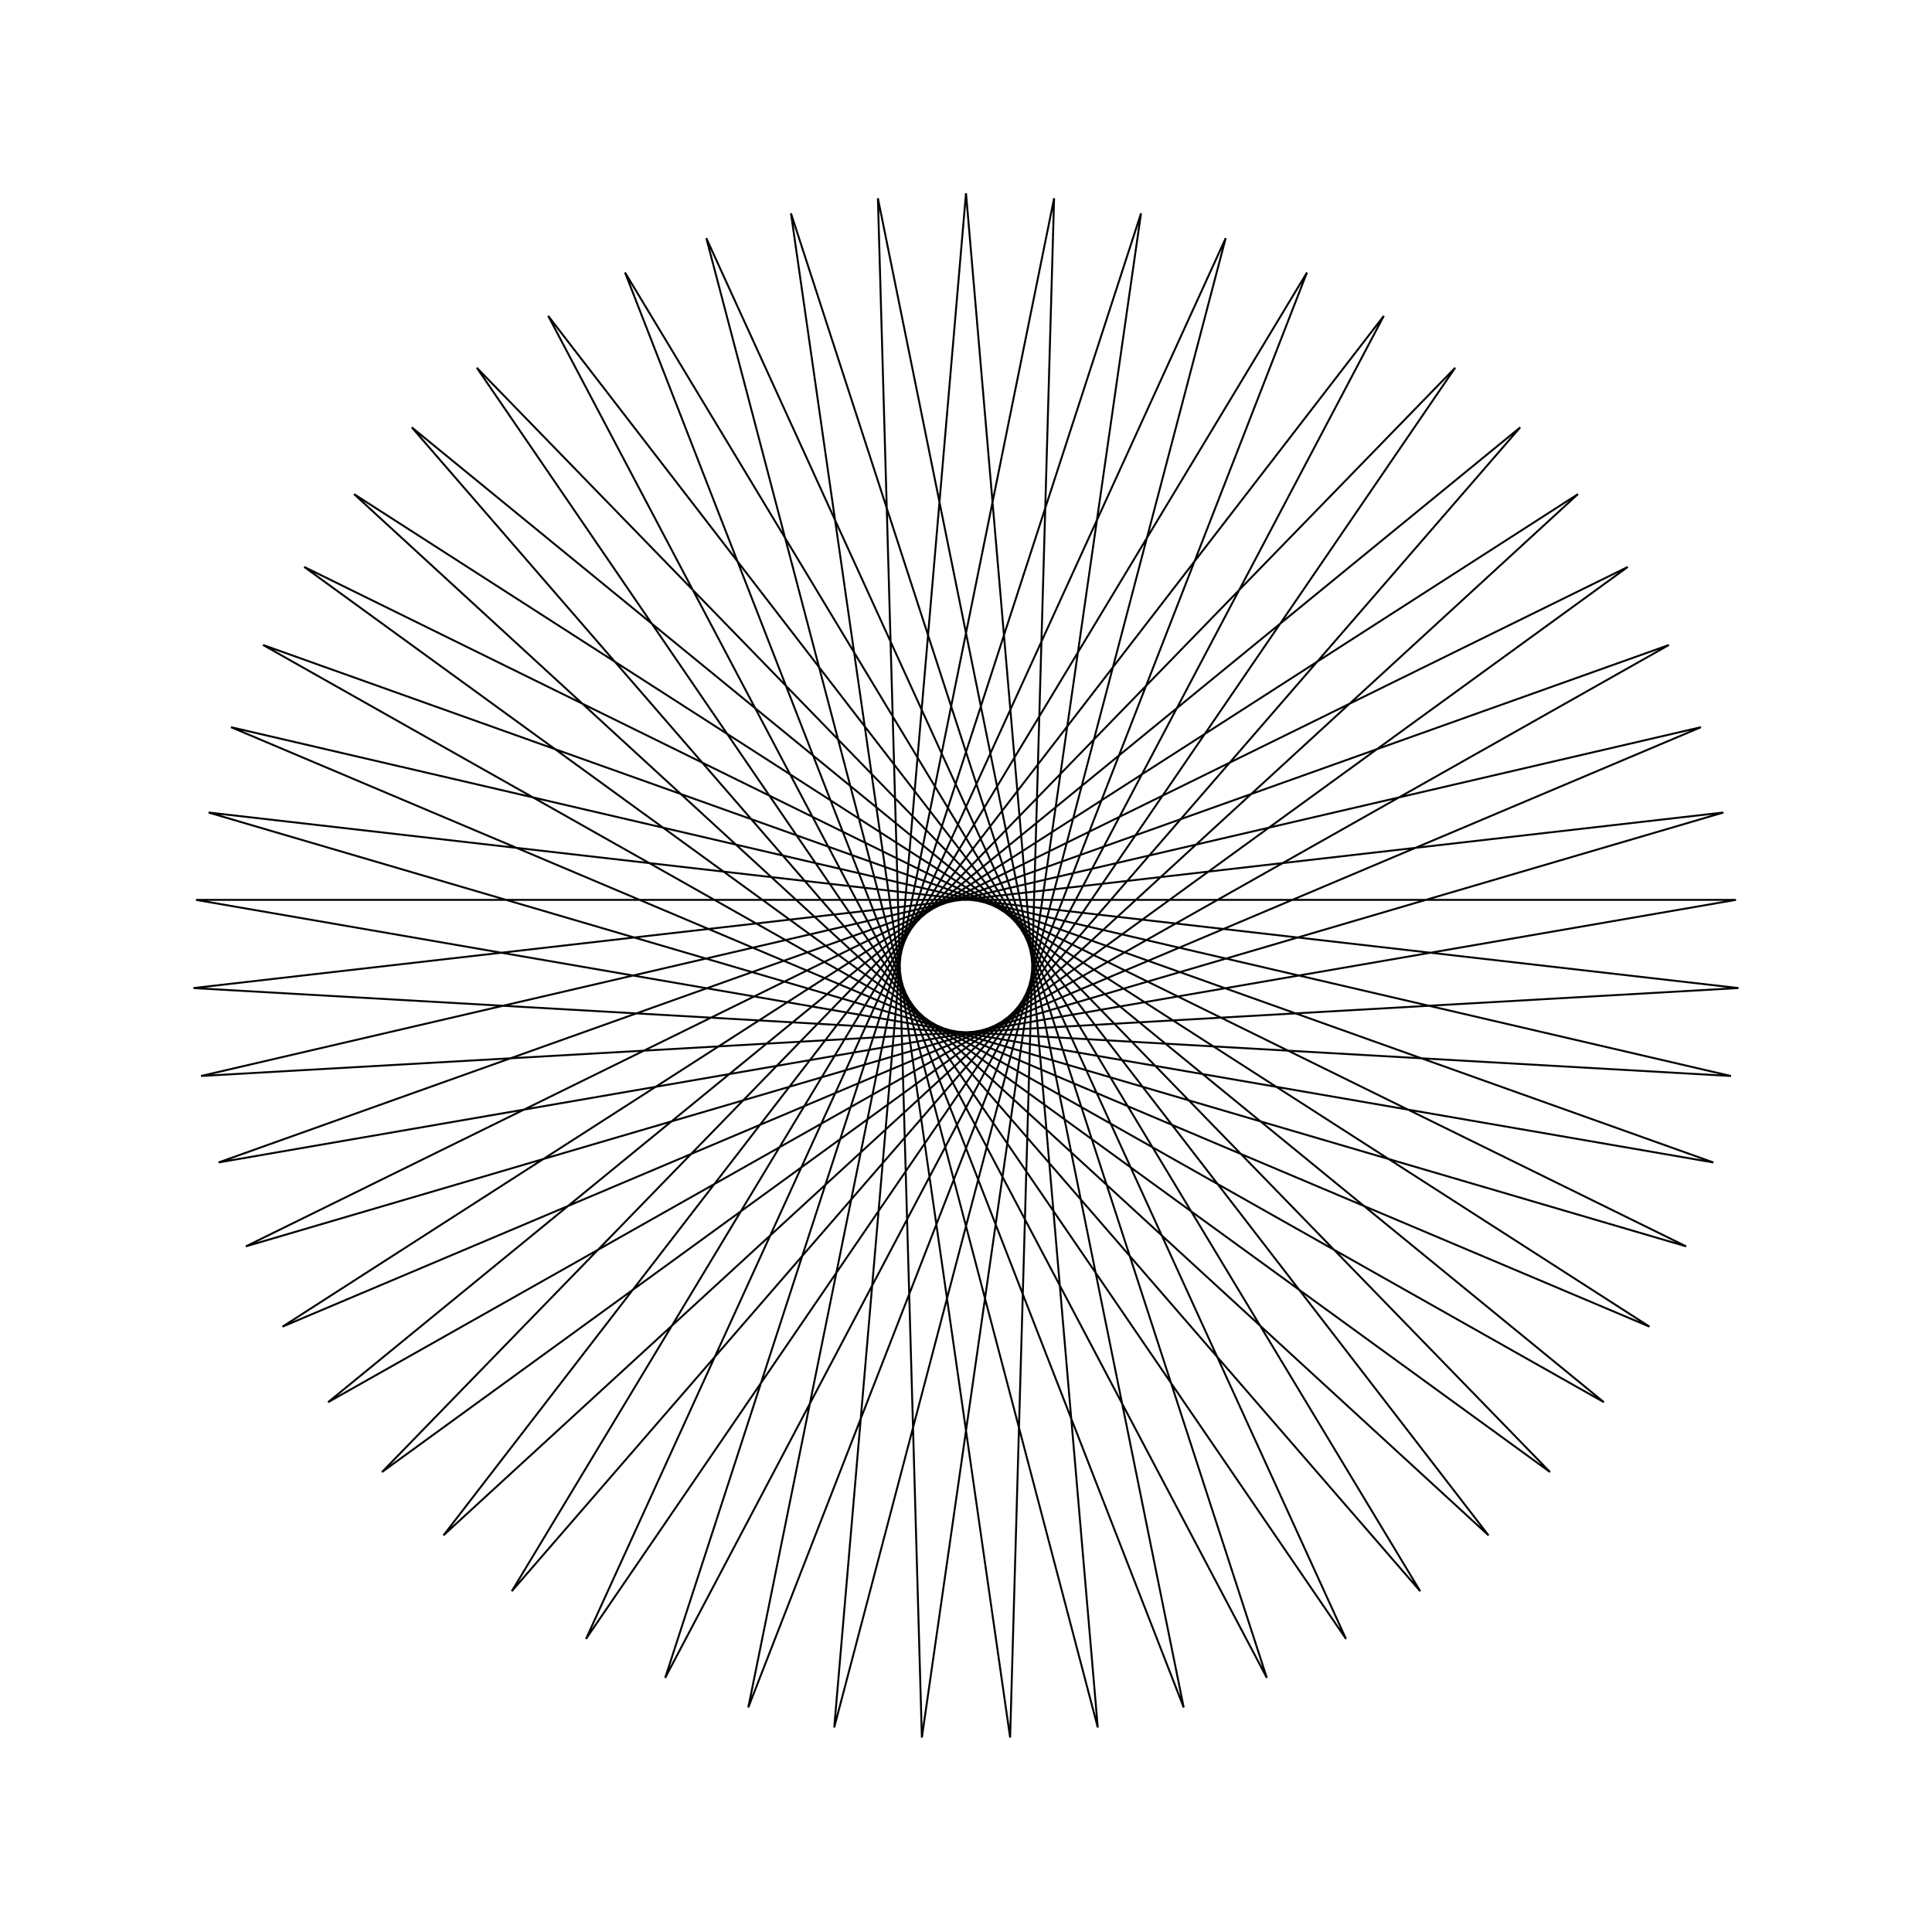 <?xml version="1.0" ?>
<svg height="100" width="100">
  <path d="M 50.0,90.0 L 56.821,10.586 L 36.558,87.674 L 69.669,15.17 L 24.68,80.966 L 80.23,23.806 L 15.746,70.656 L 87.275,35.488 L 10.797,57.944 L 89.984,48.858 L 10.407,44.307 L 88.042,62.361 L 14.623,31.333 L 81.676,74.426 L 22.953,20.53 L 71.626,83.65 L 34.429,13.155 L 59.06,88.96 L 47.716,10.065 L 45.44,89.739 L 61.269,11.62 L 32.351,85.896 L 73.511,17.639 L 21.315,77.878 L 83.019,27.422 L 13.615,66.617 L 88.686,39.831 L 10.147,53.423 L 89.853,53.423 L 11.314,39.831 L 86.385,66.617 L 16.981,27.422 L 78.685,77.878 L 26.489,17.639 L 67.649,85.896 L 38.731,11.62 L 54.56,89.739 L 52.284,10.065 L 40.94,88.96 L 65.571,13.155 L 28.374,83.65 L 77.047,20.53 L 18.324,74.426 L 85.377,31.333 L 11.958,62.361 L 89.593,44.307 L 10.016,48.858 L 89.203,57.944 L 12.725,35.488 L 84.254,70.656 L 19.77,23.806 L 75.32,80.966 L 30.331,15.17 L 63.442,87.674 L 43.179,10.586 L 50.0,90.0Z" fill="none" stroke="black" stroke-width="0.1" transform="matrix(1 0 0 -1 0 100)"/>
</svg>

